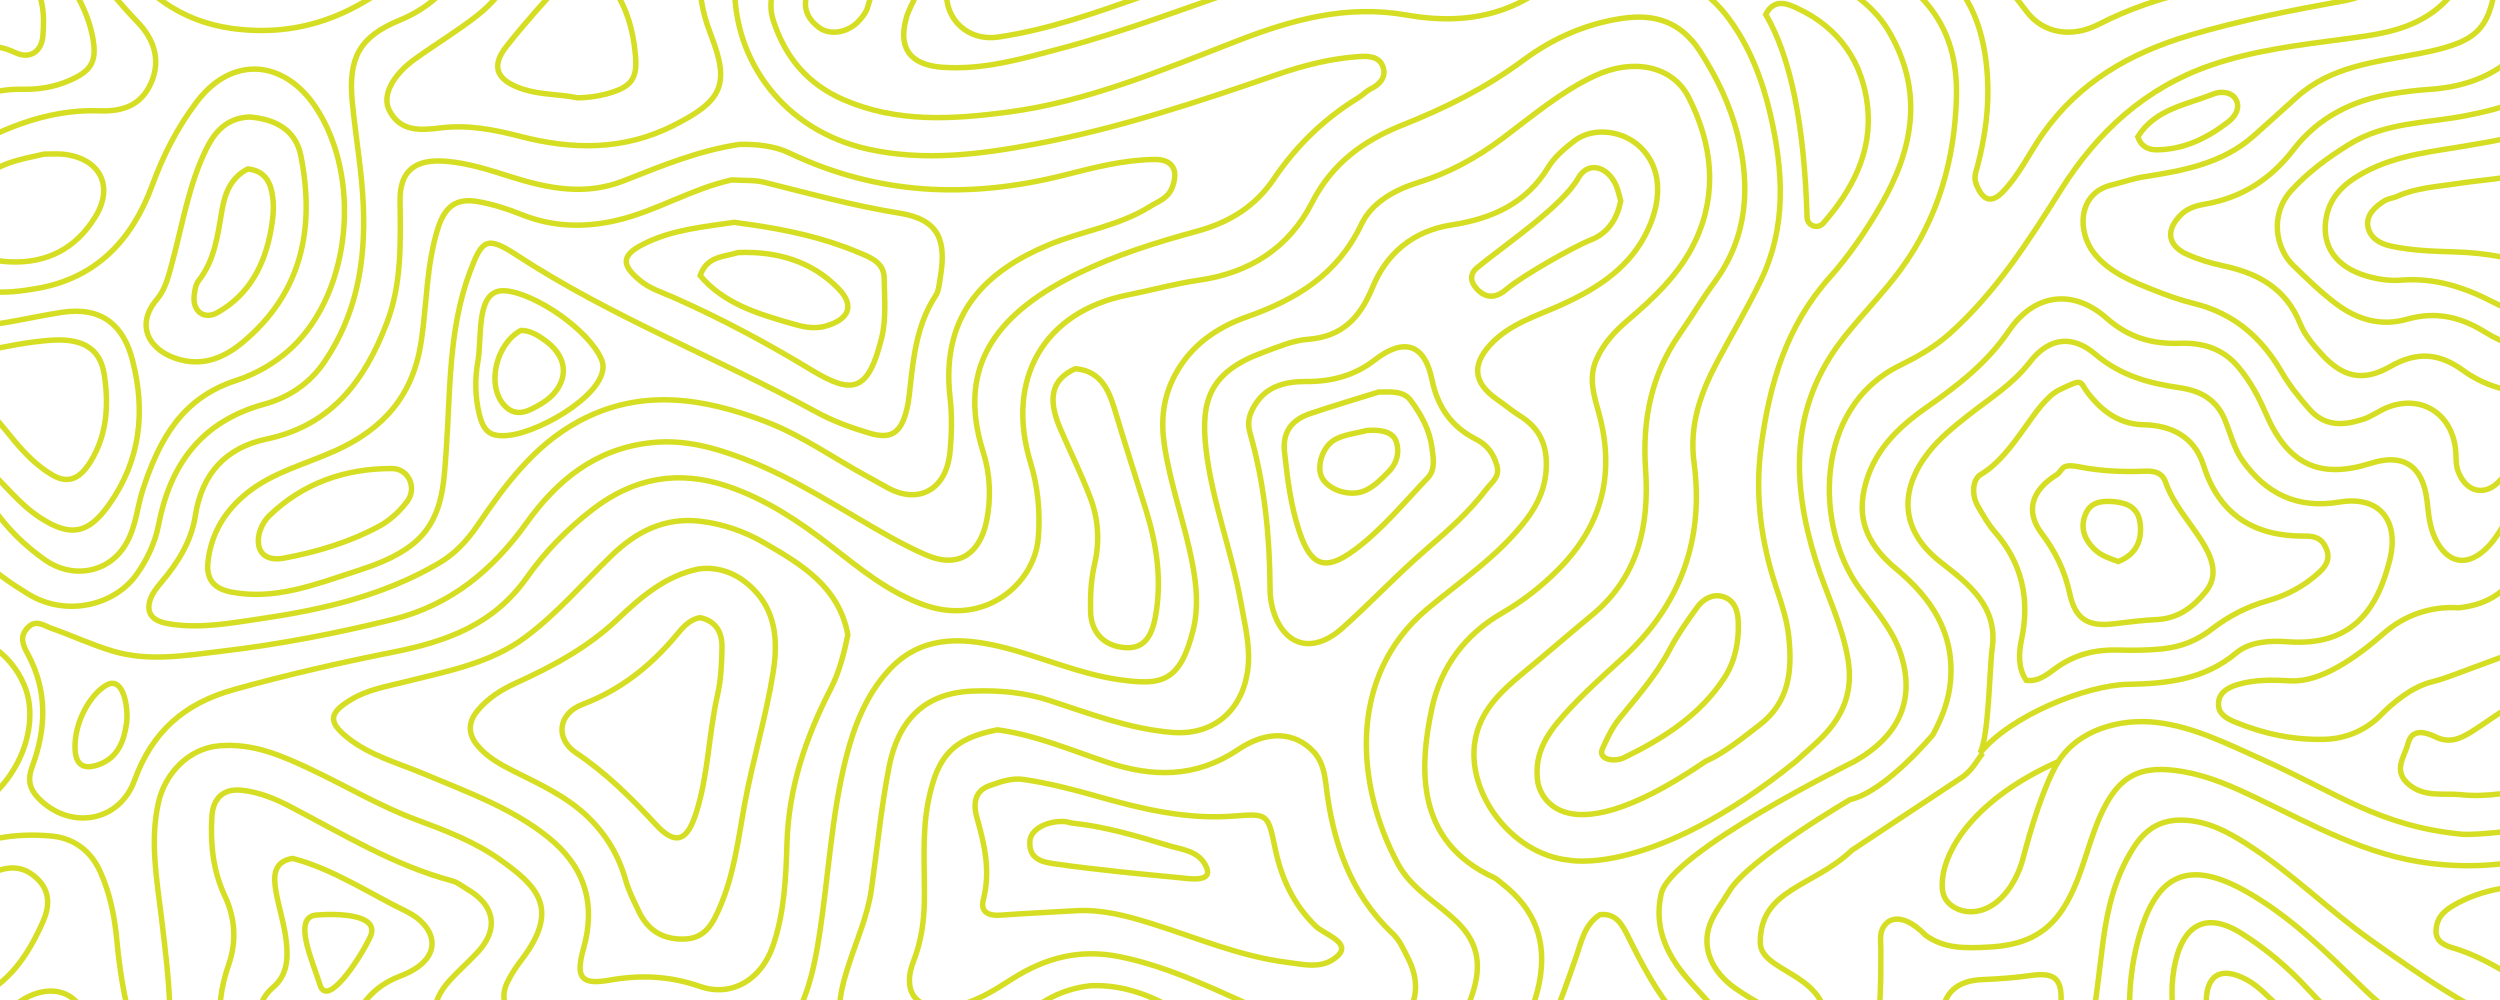 <svg width="1920" height="768" viewBox="0 0 1920 768" fill="none" xmlns="http://www.w3.org/2000/svg">
<g clip-path="url(#clip0_195_2652)">
<path d="M1252.78 1138.29C1270.5 1107.37 1273.01 1072.7 1277.7 1038.48C1280.32 1019.53 1279.52 1000.71 1275.66 982.394C1264.53 929.485 1240.79 918.626 1193.38 924.699C1181.73 926.185 1170.3 929.353 1158.68 931.135C1128.07 935.79 1113.81 905.291 1119.38 883.439C1123.45 867.464 1131.74 853.006 1140.28 838.648C1156.3 811.779 1175.91 786.924 1182.19 754.708C1188.4 722.723 1178.78 698.231 1153.77 678.724C1151.58 677.041 1149.56 674.961 1147.12 673.839C1087 646.112 1089.81 589.867 1099.81 543.49C1106.58 512.232 1125.2 487.212 1153.72 470.74C1169.47 461.663 1183.77 450.441 1196.55 437.634C1229.9 404.296 1240.52 364.851 1228.35 318.839C1224.71 305.14 1219.39 290.979 1226.13 275.895C1231.55 263.814 1240.06 254.605 1249.6 246.451C1270.41 228.727 1290.32 209.978 1302 185.09C1319.51 147.923 1314.89 110.227 1296.92 74.844C1284.51 50.417 1254.1 44.476 1224.74 58.24C1198.66 70.453 1176.74 89.201 1153.92 106.3C1133.98 121.252 1112.49 132.937 1089.18 140.166C1070.2 146.074 1053.29 155.977 1045.5 172.349C1027.11 210.968 995.577 229.948 957.443 243.415C934.793 251.403 914.851 264.936 902.668 287.48C893.259 304.876 891.343 322.601 894.282 342.043C898.938 372.971 909.998 402.282 915.776 432.815C918.945 449.616 920.629 466.549 916.305 484.01C906.234 524.51 891.409 526.458 859.879 522.036C828.48 517.612 799.689 504.31 769.182 496.85C736.496 488.862 705.856 488.697 681.886 515.532C665.344 534.05 656.198 556.858 649.959 581.218C638.172 627.363 636.323 674.862 628.729 721.569C625.79 739.69 622.092 757.514 614.169 774.513C603.009 798.543 588.878 805.408 557.743 801.052C531.561 797.388 506.897 787.584 480.253 785.306C460.145 783.59 440.567 787.981 420.757 785.901C415.804 785.372 411.017 786.098 405.8 784.647C389.887 780.257 382.82 768.869 389.523 754.642C392.561 748.206 396.688 742.165 401.013 736.488C430.728 697.341 411.777 680.077 384.439 660.503C364.728 646.409 342.144 637.86 319.891 629.608C291.728 619.144 266.14 603.829 239.232 591.088C216.615 580.393 194.328 570.491 168.18 572.801C144.242 574.914 126.644 594.719 121.791 615.91C114.923 645.947 120.47 675.555 124.036 705.031C126.941 729.226 129.947 753.256 130.54 777.682C131.101 801.217 139.191 822.804 153.289 842.113C178.216 876.31 185.15 912.222 163.59 951.172C160.882 956.09 158.934 962.856 156.128 967.147C136.12 997.615 123.111 1031.11 110.367 1064.85C108.65 1069.43 106.042 1073.67 103.829 1078.09" stroke="#D6DE23" stroke-width="4.202"/>
<path d="M-46.399 413.088C-28.278 419.49 -13.524 431.304 1.494 442.722C7.798 447.507 14.532 451.765 21.265 455.955C50.179 474.072 87.873 465.361 105.102 440.907C112.958 429.753 119.13 416.816 121.77 403.155C130.782 356.425 154.844 323.689 202.703 310.489C221.483 305.307 237.591 294.945 249.177 277.883C273.734 241.715 280.73 201.85 279.08 158.949C278.025 131.691 273.106 105.059 270.532 78.097C267.298 44.239 276.275 28.168 306.84 15.562C328.161 6.75 344.401 -7.242 354.435 -27.603C363.116 -45.259 371.236 -63.409 377.473 -82.054C388.597 -115.253 409.985 -134.195 445.402 -136.472C451.442 -136.868 457.647 -137.363 463.588 -137.627C499.797 -139.211 535.806 -136.241 570.761 -126.275C588.716 -121.16 593.998 -109.742 588.848 -91.921C586.274 -82.912 582.346 -74.299 579.078 -65.488C572.313 -47.272 564.324 -29.319 564.258 -9.387C564.061 46.088 601.325 99.977 666.513 114.497C709.851 124.134 752.825 118.59 795.173 110.637C858.976 98.657 920.533 78.131 981.859 56.911C1001.47 50.147 1021.9 45.031 1042.82 43.513C1050.54 42.953 1059.49 42.853 1062.3 51.797C1064.61 59.188 1059.82 64.832 1052.76 68.263C1049.23 69.979 1046.55 73.049 1043.05 75.194C1017.01 91.133 995.524 111.989 978.328 137.4C964.069 158.487 944.331 170.797 919.18 177.628C888.187 186.043 857.391 195.679 828.181 209.902C769.099 238.68 733.219 278.478 755.103 347.185C760.517 364.181 761.441 383.09 757.381 401.504C752.859 421.998 738.732 438.069 711.106 426.156C702.094 422.262 693.281 417.74 684.7 412.988C647.006 392.132 611.293 367.481 570.728 352.136C548.02 343.555 525.146 337.219 499.763 340.024C457.086 344.743 427.776 369.032 404.341 401.67C378.2 438.102 345.886 464.799 301.756 475.722C258.22 486.513 214.222 494.995 169.697 500.209C142.367 503.411 114.542 508.228 87.278 500.242C70.94 495.457 55.394 488.098 39.287 482.455C33.544 480.442 27.503 475.326 21.1 482.257C14.73 489.154 17.799 495.721 21.232 502.09C36.745 530.768 35.557 559.974 24.467 589.574C21.199 598.32 22.519 605.712 29.319 612.774C53.315 637.69 91.471 631.849 103.287 599.344C116.819 562.086 141.211 540.338 179.467 529.646C219.932 518.327 260.762 509.021 301.822 500.869C342.817 492.718 378.992 479.946 404.803 443.283C418.369 424.01 435.566 406.355 455.006 391.34C486.99 366.655 521.416 360.682 559.142 373.553C588.551 383.585 614.066 400.613 638.424 419.589C660.539 436.815 682.092 454.602 709.257 464.437C756.358 481.465 794.612 448.234 797.418 413.088C799.036 392.99 797.088 373.784 791.477 355.402C771.804 291.117 801.741 239.339 866.105 226.535C884.292 222.938 902.28 217.856 920.599 215.215C959.778 209.605 989.814 190.564 1007.74 155.451C1023.02 125.586 1047.01 107.996 1077.25 95.984C1109.83 83.015 1141.38 67.439 1169.57 46.483C1192.57 29.356 1217.96 18.268 1245.71 14.143C1269.78 10.579 1290.47 15.826 1305.79 39.652C1318.7 59.716 1328.63 80.573 1334.34 102.914C1344.5 142.813 1342.46 181.753 1316.71 216.734C1307.31 229.505 1299.28 243.233 1290.18 256.235C1268.16 287.585 1261.23 322.633 1263.8 360.22C1266.77 403.716 1258.25 443.019 1222.61 472.456C1204.85 487.108 1187.52 502.288 1169.74 516.907C1153.79 530.042 1138.64 544.067 1133.65 564.857C1123.59 606.703 1160.49 655.972 1204.42 660.526C1204.42 660.526 1267.9 674.75 1379.36 584.625C1387.05 577.463 1395.3 570.831 1402.33 563.075C1416.72 547.236 1422.96 529.315 1419.37 507.008C1414.94 479.65 1402.27 455.428 1394.24 429.522C1375.66 369.659 1374.81 311.842 1415.77 259.667C1429.99 241.55 1446.43 225.182 1460 206.635C1488.55 167.562 1501.29 122.385 1502.54 74.765C1503.23 48.76 1497.86 23.515 1478.87 1.734C1459.54 -20.409 1434.22 -33.972 1412.27 -52.156C1390.85 -69.877 1382.04 -95.42 1391.08 -121.556C1396.66 -137.627 1406.4 -151.521 1419.1 -162.741C1448.54 -188.812 1461.11 -221.284 1458.68 -260.192C1457.89 -272.765 1460.95 -284.315 1468.41 -294.909C1485.78 -319.56 1502.37 -344.707 1514.72 -372.394" stroke="#D6DE23" stroke-width="4.202"/>
<path d="M-46.399 -128.15C-2.909 -134.884 29.79 -117.852 56.22 -83.856C67.472 -69.4 76.876 -53.92 87.006 -38.902C109.18 -5.962 138.282 16.317 178.011 21.829C242.947 30.806 292.278 1.233 334.678 -44.018C353.354 -63.954 357.412 -90.524 365.959 -114.981C373.548 -136.699 387.209 -150.033 410.537 -154.819C451.551 -163.236 492.929 -164.193 534.306 -162.311C553.048 -161.453 572.186 -159.704 590.5 -153.103C616.237 -143.828 623.068 -131.484 620.46 -103.363C617.92 -75.935 605.117 -51.907 598.485 -25.865C594.987 -12.2 589.18 1.068 593.799 15.425C602.873 43.745 620.064 64.571 648.111 76.684C689.027 94.376 731.262 91.702 773.564 86.19C835.399 78.137 892.517 53.778 949.964 31.499C992.43 15.029 1034.2 3.411 1080.56 11.597C1114.05 17.505 1147.52 15.095 1177.97 -4.147C1188.46 -10.781 1200.54 -15.666 1212.52 -19.033C1261.55 -32.862 1301.93 -20.353 1327.55 14.039C1343.64 35.691 1353.47 61.007 1359.65 87.906C1369.61 131.276 1372.22 173.788 1352.52 214.979C1342.55 235.805 1330.64 255.742 1319.72 276.14C1306.49 300.861 1297.08 325.648 1301.04 355.419C1308.9 414.532 1290.62 464.999 1245.74 505.827C1230.31 519.888 1214.63 533.949 1200.57 549.758C1187.01 564.941 1177.8 580.322 1181.14 601.248C1181.14 601.248 1191 665.84 1309.82 584.745C1325.16 577.747 1337.9 567.02 1351.2 556.887C1374.46 539.163 1376.48 514.64 1373.8 489.06C1372.48 476.187 1368.23 463.481 1364.1 451.104C1352.29 415.556 1347.63 379.414 1352.65 342.151C1359.06 294.622 1372.02 250.197 1405.15 213.13C1420.3 196.166 1433.43 176.891 1444.78 157.153C1469.56 114.014 1477.71 69.654 1450.29 23.512C1437.06 1.233 1414.99 -9.923 1395.35 -23.852C1372.35 -40.157 1358.06 -59.828 1355.72 -88.543C1354.17 -107.456 1360.37 -124.223 1365.95 -141.353C1375.48 -170.662 1367.76 -185.151 1337.87 -194.228C1325.99 -197.825 1313.88 -198.915 1301.58 -199.179C1266.86 -199.971 1231.91 -195.351 1197.61 -205.549C1144.94 -221.227 1091.78 -235.288 1053.93 -279.813C1046.28 -288.79 1034.83 -292.057 1022.79 -291.529C1010.68 -291.002 998.37 -291.728 986.524 -289.648C940.856 -281.628 884.169 -328.827 882.552 -372.394" stroke="#D6DE23" stroke-width="4.202"/>
<path d="M1202.08 1140.27C1217.13 1131.94 1222.54 1116.56 1228.22 1102.19C1240.32 1071.57 1248.41 1040.03 1243.36 1006.51C1238.08 971.595 1215.81 956.141 1180.6 961.69C1164.83 964.167 1148.86 969.777 1132.86 966.643C1096.14 959.444 1079.25 932.065 1076.87 894.216C1075.36 870.008 1084.5 848.706 1096.37 828.097C1108.78 806.564 1123.63 786.286 1131.21 762.143C1137.48 742.195 1135.9 725.021 1119.93 708.97C1104.55 693.514 1084.13 683.243 1073.38 663.064C1041.21 602.724 1034.61 519.266 1096.11 467.712C1122.27 445.781 1151.34 426.593 1172.36 398.818C1181.56 386.664 1187.3 373.586 1187.59 357.568C1187.9 340.46 1181.63 328.405 1167.51 319.522C1161.21 315.558 1155.43 310.703 1149.29 306.41C1131.75 294.09 1130.29 280.418 1144.28 265.06C1159.19 248.712 1180.01 242.735 1198.97 234.18C1227.62 221.267 1252.89 204.589 1265.92 175.724C1276.71 151.845 1275.79 128.595 1259.91 113.138C1246.45 100.027 1223.29 97.121 1208.81 108.415C1201.52 114.129 1193.9 120.504 1189.18 128.265C1171.99 156.502 1145.67 167.995 1114.68 172.784C1085.62 177.243 1064.94 194.351 1054.08 220.772C1044.41 244.32 1030.62 258.719 1004.16 260.635C992.975 261.46 981.956 266.315 971.167 270.212C929.728 285.173 921.877 306.641 926.166 344.489C930.817 385.244 946.093 423.257 953.121 463.319C956.189 480.856 960.873 498.029 958.036 516.195C953.219 547.008 930.785 564.975 900.2 562.498C867.339 559.823 837.019 548.065 806.073 537.991C787.102 531.815 767.174 529.933 746.785 530.759C709.339 532.245 689.675 553.911 682.813 588.952C676.743 619.997 673.707 651.636 669.253 683.011C666.317 703.752 657.574 722.776 651.305 742.525C648.105 752.665 645.037 763.366 644.872 773.835C644.509 798.67 652.79 808.545 682.483 809.801C684.034 809.866 686.805 808.579 689.082 808.545C731.939 807.654 729.465 813.797 741.837 844.842C745.961 855.179 749.128 865.945 753.515 876.151C764.436 901.482 782.286 911.886 809.471 907.262C822.701 905.016 835.898 903.299 849.095 904.455C886.014 907.626 904.621 920.505 911.187 947.357C914.618 961.392 913.365 977.113 910.032 991.775C900.893 1032 885.914 1070.81 881.691 1112.29C880.735 1121.74 881.394 1131.08 880.438 1140.39" stroke="#D6DE23" stroke-width="4.202"/>
<path d="M675.949 1140.39C669.809 1107.56 677.435 1078.99 698.625 1052.54C711.267 1036.75 720.113 1017.66 726.945 998.343C734.999 975.452 726.549 954.45 705.722 940.512C698.295 935.526 690.505 931.398 682.749 927.038C665.552 917.427 649.213 905.769 639.74 887.703C618.285 846.717 582.835 834.035 538.969 832.847C480.183 831.228 421.727 825.185 365.647 805.236C360.729 803.486 355.118 802.892 350.893 800.117C330.462 786.576 328.91 770.922 345.876 752.426C352.709 744.995 360.399 738.324 367.232 730.86C383.24 713.357 380.039 695.257 359.047 683.038C355.218 680.792 351.586 677.687 347.46 676.565C302.273 664.576 262.831 640.235 221.901 618.966C210.843 613.22 198.829 608.331 185.791 606.911C170.838 605.294 163.544 613.847 162.752 626.893C161.464 647.931 163.512 668.605 172.621 687.959C180.741 705.232 181.764 723.198 175.658 740.736C162.983 777.098 167.472 809.233 193.878 838.362C222.396 869.803 218.897 906.034 205.233 942.131C198.928 958.843 190.776 975.388 180.444 989.882C160.937 1017.26 147.073 1046.72 139.548 1079.33" stroke="#D6DE23" stroke-width="4.202"/>
<path d="M1775.48 -372.36C1722.79 -298.604 1651.04 -266.249 1561.04 -273.215C1551.2 -273.975 1541.21 -273.876 1531.38 -273.182C1518.41 -272.258 1512.47 -263.442 1508.02 -251.953C1503.23 -239.539 1502.91 -226.498 1500.27 -213.82C1496.04 -193.516 1488.82 -174.73 1476.97 -157.727C1475.16 -155.085 1473.68 -152.213 1472 -149.506C1455.2 -122.433 1455.5 -104.836 1477.17 -82.055C1504.92 -52.902 1532.14 -23.486 1556.39 8.77C1569.02 25.543 1590.8 29.537 1612.05 18.576C1658.33 -5.294 1708.61 -12.855 1758.98 -20.877C1789.34 -25.698 1818.2 -32.697 1836.81 -61.85C1861.72 -100.874 1852.08 -125.636 1829.72 -150.992C1816.69 -165.782 1800.98 -178.56 1793.82 -197.477C1779.74 -234.587 1776.11 -270.904 1803.39 -304.844C1815.3 -319.667 1831.5 -326.271 1848.12 -332.676C1855.08 -335.35 1862.35 -337.298 1869.54 -339.345C1887.98 -344.528 1902.33 -354.763 1910.77 -372.394" stroke="#D6DE23" stroke-width="4.202"/>
<path d="M1960.15 800.008C1908.49 783.91 1864.99 753.263 1821.49 722.516C1788.48 699.16 1759.87 670.162 1725.75 648.357C1710.69 638.756 1695.21 630.376 1676.3 629.849C1658.64 629.354 1647.19 637.371 1638.28 651.49C1624.54 673.23 1618.58 697.412 1615.24 722.45C1612.46 743.333 1610.42 764.347 1606.82 785.097C1602.17 811.72 1605.9 834.449 1628.24 852.99C1649.13 870.309 1654.38 894.623 1649.53 920.288C1646.53 936.256 1641.28 951.991 1633.4 966.539C1628.01 976.433 1625 987.163 1621.64 997.809C1617.95 1009.49 1621.38 1019.15 1628.61 1027.4C1635.8 1035.61 1645.94 1033.44 1654.78 1030.7C1676.96 1023.81 1696.69 1010.85 1719.17 1004.41C1744.79 997.084 1763.96 1003.16 1777.19 1020.81C1789.01 1036.51 1790.93 1054.23 1789.78 1072.11" stroke="#D6DE23" stroke-width="4.202"/>
<path d="M1960.15 -80.342C1935.62 -78.527 1927.96 -60.379 1922.29 -40.714C1919.98 -32.663 1918.43 -24.315 1917.3 -16C1911.79 24.387 1901.93 32.703 1856.11 41.512C1823.45 47.814 1790.02 50.982 1763.74 74.739C1752.75 84.671 1741.83 94.635 1730.74 104.435C1706.72 125.651 1676.77 131.096 1646.58 135.781C1638.07 137.101 1630.01 140.071 1621.76 142.05C1595.13 148.485 1595.26 178.742 1608.72 195.107C1620.74 209.724 1637.96 216.39 1654.89 223.121C1664.57 226.949 1674.5 230.545 1684.6 232.987C1715.29 240.411 1736.81 258.988 1752.35 285.847C1758.23 296.009 1765.66 305.182 1773.47 314.124C1785.63 328.016 1799.91 326.794 1814.87 322.01C1821.79 319.799 1827.87 314.916 1834.76 312.408C1860.24 303.17 1883.01 318.018 1885.89 345.271C1886.45 350.782 1885.89 356.689 1887.74 361.704C1894.17 379.027 1908.83 380.545 1918.95 370.085C1930.87 357.744 1942 344.084 1960.15 340.322" stroke="#D6DE23" stroke-width="4.202"/>
<path d="M1958.04 824.064C1945.48 814.85 1930.12 815.445 1915.94 812.803C1876.7 805.505 1843.69 786.912 1815.53 759.534C1786.82 731.595 1758.75 703.194 1723.14 683.611C1676.72 658.083 1654.88 675.851 1642.55 720.102C1637.05 739.852 1634.8 760.426 1635.73 781.132C1636.52 799.064 1641.76 815.049 1653.73 829.117C1682.35 862.802 1688.59 901.143 1675.23 942.919C1673.98 946.882 1671.38 950.515 1670.45 954.51C1666.3 972.712 1674.07 982.319 1693.43 982.445C1703.89 982.518 1714.34 981.825 1724.76 980.837C1788.36 974.857 1807.55 1011.21 1817.59 1055.3" stroke="#D6DE23" stroke-width="4.202"/>
<path d="M1961.2 367.565C1943.91 368.524 1936 381.009 1928.14 393.958C1922.21 403.736 1917.26 414.173 1908.48 422.168C1893.84 435.546 1879.43 432.407 1870.39 413.877C1865.74 404.363 1865.11 394.222 1863.89 384.082C1860.66 357.491 1845.42 347.977 1820.95 355.773C1781.44 368.359 1757.06 356.598 1740.34 317.951C1734.67 304.837 1728.11 292.583 1718.84 281.615C1707.03 267.577 1691.5 263.051 1674.24 263.646C1652.78 264.373 1634.83 259.318 1617.71 244.223C1592.15 221.662 1562.31 225.329 1542.88 254C1525.92 279.006 1503.26 296.282 1479.55 312.93C1456.75 328.917 1438.03 347.251 1431.72 375.791C1425.88 402.216 1436.97 420.813 1456.46 437.065C1483.01 459.197 1501.12 485.689 1498.01 522.85C1496.76 537.945 1491.52 551.158 1484.59 564.106C1484.59 564.106 1448.45 607.742 1420.87 614.118C1420.87 614.118 1342.51 659.768 1327.93 684.674C1322.97 692.933 1316.71 700.695 1313.35 709.547C1306.42 727.715 1314.67 746.445 1332.81 759.096C1340.32 764.348 1348.44 769.236 1356.26 773.267C1372.02 781.359 1371.33 794.44 1368.62 806.794C1365.59 820.668 1360.31 834.012 1357.24 848.118C1348.01 890.927 1360.41 924.884 1395.54 950.55C1416.26 965.679 1436.54 981.534 1458.37 994.884C1482.05 1009.35 1488.75 1031.91 1490.79 1056.35" stroke="#D6DE23" stroke-width="4.202"/>
<path fill-rule="evenodd" clip-rule="evenodd" d="M850.018 585.324C885.233 597.131 918.434 597.559 950.942 575.662C973.747 560.327 994.54 562.405 1008.5 576.948C1015.66 584.4 1017.28 593.668 1018.44 603.363C1023.58 646.598 1036.94 686.238 1069.62 717.072C1075.16 722.282 1077.74 728.944 1081.08 735.309C1099.23 770.067 1073.71 796.484 1043.15 797.835C1016.68 799.022 993.846 786.722 970.546 776.531C934.473 760.768 899.424 742.795 860.084 734.781C829.259 728.515 802.857 735.573 777.478 751.731C762.593 761.197 747.741 770.892 729.622 773.168C701.042 776.73 693.386 759.185 701.471 738.541C707.247 723.8 709.622 708.333 709.92 692.405C710.382 666.55 707.807 640.629 713.022 614.873C720.052 580.048 732.164 567.219 765.926 560.491C794.771 564.251 822.791 576.223 850.018 585.324Z" stroke="#D6DE23" stroke-width="4.202"/>
<path d="M1959.1 862.037C1948.33 845.079 1931.51 837.194 1912.87 835.973C1854.08 832.113 1810.67 801.299 1772.63 759.796C1757.48 743.3 1740.52 728.85 1721.51 716.873C1693.08 698.927 1676.85 712.123 1670.78 738.417C1663.25 770.847 1672.76 802.454 1684.27 832.08C1694.47 858.407 1706.28 884.042 1713.27 911.523C1718.25 931.12 1730.6 942.304 1749.43 949.86C1780.67 962.429 1811.91 974.969 1842.27 990.077C1892.12 1014.92 1905.91 1057.98 1909.4 1107.83" stroke="#D6DE23" stroke-width="4.202"/>
<path fill-rule="evenodd" clip-rule="evenodd" d="M1521.11 364.515C1514.97 368.155 1513.92 379.868 1518.99 388.702C1522.99 395.651 1526.78 402.467 1532.13 408.622C1552.98 432.545 1559.11 460.008 1552.52 491.31C1550.41 501.336 1549.65 513.083 1556.21 522.546C1566.61 523.671 1573.26 516.987 1579.9 512.388C1594.15 502.494 1609.27 498.821 1626.32 499.218C1637.8 499.516 1649.34 499.516 1661 498.292C1675.58 496.77 1687.61 491.707 1698.93 482.972C1711.77 473.045 1726.05 465.766 1741.76 461.332C1756.5 457.163 1769.93 449.949 1781.12 439.593C1785.54 435.49 1790.08 430.063 1786.65 421.526C1783.15 412.89 1777.35 411.666 1769.83 411.732C1731.07 411.997 1704.3 395.353 1692.23 357.169C1685.18 334.867 1666.83 326.562 1646.11 326.198C1623.98 325.801 1610.73 311.025 1603.65 301.997C1596.57 292.971 1600.94 290.076 1581.75 299.331C1562.55 308.586 1548.07 348.632 1521.11 364.515Z" stroke="#D6DE23" stroke-width="4.202"/>
<path fill-rule="evenodd" clip-rule="evenodd" d="M1010.48 711.275C993.31 694.654 984.068 674.391 979.28 651.48C973.768 624.992 973.668 624.694 947.953 626.714C911.576 629.594 876.783 621.317 842.386 611.483C823.833 606.186 805.215 601.45 786.168 598.636C777.09 597.279 768.309 600.424 759.793 603.47C747.215 607.974 747.81 619.396 750.319 628.17C756.359 649.095 760.783 669.424 755.138 691.277C752.827 700.25 759.165 703.528 768.046 702.865C787.291 701.442 806.568 700.647 825.814 699.456C845.851 698.23 864.634 703.164 883.682 709.09C918.607 719.95 952.476 734.684 989.217 739.186C1001.56 740.71 1015.92 744.616 1027.18 734.253C1038.44 723.89 1017.18 717.765 1010.48 711.275Z" stroke="#D6DE23" stroke-width="4.202"/>
<path d="M1646.77 -372.394C1646.54 -361.365 1650.57 -350.932 1648.89 -339.308C1645.19 -313.719 1631.37 -301.104 1603.89 -299.685C1582.45 -298.562 1561.8 -302.624 1541.18 -307.841C1529.71 -310.747 1518.13 -310.284 1506.55 -306.454C1488.27 -300.411 1477.26 -289.647 1478.97 -271.684C1483.19 -227.537 1468.25 -190.951 1440.88 -157.503C1431.37 -145.88 1424.65 -132.276 1422.11 -116.492C1419.6 -101.105 1422.2 -88.459 1432.33 -76.77C1448.53 -58.081 1468.05 -43.024 1486.98 -27.505C1514.46 -4.952 1524.2 24.898 1526.34 58.577C1527.86 82.154 1524.59 105.168 1518.62 128.051C1517.7 131.551 1515.62 135.876 1517.7 141.291C1522.41 153.608 1529.01 156.712 1537.85 147.665C1550.68 134.555 1558.37 117.716 1568.82 102.857C1596.97 62.837 1635.99 40.714 1681.41 27.176C1720.4 15.586 1760.17 7.826 1800.13 0.628C1822.09 -3.334 1837.83 -15.915 1850.03 -35.297C1864.65 -58.543 1875.27 -84.926 1899.05 -101.7C1917.59 -114.775 1937.11 -124.747 1960.15 -126.365" stroke="#D6DE23" stroke-width="4.202"/>
<path d="M1959.1 -5.753C1945.34 41.368 1913.67 65.639 1865.14 68.714C1855.78 69.309 1846.38 70.499 1837.11 72.02C1806.66 77.046 1780.48 90.041 1761.33 114.974C1744 137.526 1722.07 151.711 1693.78 156.705C1687.81 157.762 1680.76 159.383 1675.49 164.442C1662.79 176.578 1664.35 188.845 1680.6 195.789C1689.04 199.394 1697.97 202.172 1706.94 204.057C1733.84 209.711 1755.57 221.284 1766.57 248.697C1770 257.261 1776.53 264.899 1782.85 271.844C1797.86 288.311 1813.35 294.295 1835.34 281.697C1855.32 270.256 1872.29 270.388 1891.91 284.64C1911.13 298.594 1934.8 303.422 1959.1 301.735" stroke="#D6DE23" stroke-width="4.202"/>
<path d="M-48.5 864.46C-30.797 893.31 -19.064 924.45 -15.801 958.12C-13.545 981.077 -16.981 1004.35 -13.927 1027.47C-12.33 1039.54 -8.164 1050.39 -1.569 1060.35C16.065 1087.01 46.438 1087.47 64.21 1060.31C69.591 1052.13 75.84 1043.53 77.783 1034.31C83.199 1008.68 94.722 985.553 104.199 961.553C118.396 925.56 116.245 890.918 95.695 857.49C83.199 837.169 74.728 815.011 69.556 791.673C61.156 753.564 30.054 755.264 8.74 774.301C0.201 781.964 -6.637 791.223 -17.085 797.188C-27.395 803.082 -37.218 805.545 -48.5 802.077" stroke="#D6DE23" stroke-width="4.202"/>
<path d="M1959.7 892.425C1945.56 865.527 1918.91 863.813 1893.71 861.408C1853.98 857.617 1817.37 846.377 1790.3 816.215C1773.61 797.659 1756.89 779.298 1738.69 762.289C1734.7 758.565 1730.28 755.038 1725.5 752.434C1705.45 741.589 1693.58 748.775 1694.4 772.112C1695.52 803.987 1706.74 832.532 1723.72 859.594C1761.14 919.355 1816.05 956.734 1878.87 984.854C1896.81 992.858 1949.46 1008.65 1967.5 1016.43" stroke="#D6DE23" stroke-width="4.202"/>
<path fill-rule="evenodd" clip-rule="evenodd" d="M1133.27 337.174C1114.9 327.811 1104.07 312.744 1099.72 291.446C1094.1 263.851 1077.93 259.203 1055.74 276.512C1040.23 288.578 1022.42 293.127 1003.06 293.028C985.686 292.93 970.477 297.248 961.885 314.393C958.922 320.293 958.066 325.701 960.041 332.624C971.267 371.889 975.218 412.112 975.416 452.894C975.448 461.697 977.753 471.455 982.033 479.071C992.599 498.061 1011.85 499.445 1030.92 482.401C1052.91 462.751 1073.15 441.091 1095.48 421.837C1112.06 407.496 1128.33 393.253 1141.63 375.615C1145.64 370.307 1152.22 366.253 1149.56 357.318C1146.9 348.383 1142.46 341.856 1133.27 337.174Z" stroke="#D6DE23" stroke-width="4.202"/>
<path d="M-40.096 208.695C-20.392 227.827 3.906 225.646 27.643 221.68C73.463 213.982 101.332 184.705 116.805 142.576C125.334 119.347 136.144 97.87 151.351 77.945C178.461 42.325 218.594 45.827 242.86 82.967C277.804 136.53 269.738 223.597 224.512 266.618C211.917 278.613 196.643 287.237 181.205 292.259C139.55 305.807 122.457 337.594 109.895 375.395C105.135 389.735 104.672 404.968 96.043 418.846C82.522 440.622 55.049 444.586 34.387 429.916C21.99 421.093 10.717 410.882 1.096 398.756C-9.88 384.878 -20.921 370.637 -40.096 367.266" stroke="#D6DE23" stroke-width="4.202"/>
<path fill-rule="evenodd" clip-rule="evenodd" d="M1600.99 871.342C1588.2 858.275 1577.38 844.414 1578.16 824.962C1578.62 813.913 1580.34 802.897 1581.32 791.882C1582.02 784.174 1582.74 776.466 1582.94 768.725C1583.33 752.317 1578.53 746.528 1560.01 749.141C1547.38 750.928 1534.84 751.821 1522.15 752.35C1503.95 753.111 1492.25 761.679 1491.16 781.99C1489.75 808.555 1484.05 832.736 1468.23 855C1455.54 872.897 1459.88 888.974 1481.23 900.651C1510.31 916.53 1537.44 934.526 1561.85 957.021C1566.23 961.057 1573.66 961.686 1579.71 963.902C1620.2 955.731 1625.07 896.02 1600.99 871.342Z" stroke="#D6DE23" stroke-width="4.202"/>
<path d="M89.772 1068.96C95.434 1051.44 119.926 981.532 127.925 964.905C147.249 924.827 148.666 884.914 125.918 846.221C103.335 807.793 93.854 766.098 89.772 722.425C88.06 704.316 84.669 686.504 76.999 669.516C69.329 652.496 55.799 643.457 38.878 642.006C11.357 639.631 -15.571 643.853 -40.096 658.07" stroke="#D6DE23" stroke-width="4.202"/>
<path d="M1507.4 1139.34C1514.79 1118.46 1519.57 1096.82 1521.95 1074.98C1526.83 1030.09 1517.46 990.796 1474.52 965.992C1457.4 956.095 1441.52 944.055 1424.92 933.202C1391.26 911.167 1384.27 894.674 1391.95 855.649C1396.57 832.196 1400.82 808.841 1402.5 784.793C1401.08 746.924 1351.88 746.462 1351.88 723.768C1351.88 682.5 1392.38 681.445 1422.26 652.977L1508.12 596.12C1515.72 589.935 1518.12 584.19 1522.81 578.351" stroke="#D6DE23" stroke-width="4.202"/>
<path fill-rule="evenodd" clip-rule="evenodd" d="M1520.75 578.351C1543.79 549.601 1602.51 526.139 1634.37 525.577C1663.92 525.048 1692.77 522.106 1717.39 501.486C1727.6 492.927 1742.83 491.804 1756.65 492.862C1805.87 496.661 1825.69 468.837 1835.41 429.81C1842.38 401.787 1829.33 380.142 1796.38 385.627C1764.15 390.981 1740.16 379.019 1722.28 353.739C1715.87 344.684 1713.03 333.085 1708.77 322.575C1702.41 306.912 1689.93 300.072 1674.03 297.792C1650.33 294.388 1628.48 288.472 1609.09 271.949C1593.06 258.302 1574.75 257.541 1558.75 278.294C1545.64 295.313 1527.91 306.152 1511.76 318.875C1500.56 327.698 1489.48 336.621 1480.95 347.592C1459.21 375.582 1458.21 406.579 1490.5 431.792C1511.93 448.514 1534.47 465.697 1530.04 497.719C1527.82 513.548 1527.68 563.745 1520.75 578.351Z" stroke="#D6DE23" stroke-width="4.202"/>
<path d="M1645.75 1139.34C1645.19 1136.6 1645.22 1133.89 1644.4 1130.99C1632.16 1087.68 1606.15 1052.92 1576.41 1020.55C1535.25 975.728 1484.56 942.584 1436.17 906.64C1421.55 895.78 1416.17 883.733 1423.27 867.13C1442.35 822.538 1444.86 775.766 1444.49 728.369C1444.43 722.163 1443.1 715.628 1447.76 710.215C1447.76 710.215 1457.2 696.253 1479.11 718.467C1493.73 728.831 1509.64 728.237 1527.01 727.378C1551.95 726.158 1571.16 718.896 1584.92 697.111C1598.55 675.525 1602.61 650.472 1612.58 627.598C1626.5 595.614 1643.34 586.703 1677.2 592.71C1697.27 596.275 1715.29 604.427 1733.18 612.976C1776.25 633.605 1817.6 657.205 1866.81 663.114C1899.12 667.009 1929.52 664.302 1960.15 655.72" stroke="#D6DE23" stroke-width="4.202"/>
<path d="M1959.1 57.28C1942.74 78.155 1919 83.793 1894.79 88.641C1864.19 94.807 1832.17 93.456 1803.76 111.13C1787.4 121.32 1772.39 132.334 1759.66 146.382C1742.98 164.816 1747.67 190.8 1761.28 203.925C1771.93 214.181 1782.55 224.634 1794.35 233.472C1810.31 245.409 1828.55 250.883 1848.6 245.178C1870.04 239.044 1889.25 243.068 1908.15 254.84C1923.48 264.403 1940.8 270.042 1959.1 271.592" stroke="#D6DE23" stroke-width="4.202"/>
<path fill-rule="evenodd" clip-rule="evenodd" d="M191.584 89.847C174.919 90.572 165.364 100.272 158.387 114.524C144.764 142.302 140.168 172.653 132.134 202.015C129.422 211.879 127.207 222.008 120.428 229.991C103.268 250.215 114.841 270.174 138.647 276.343C157.495 281.226 173.068 274 186.46 262.849C231.989 224.911 242.074 175.127 231.063 119.571C227.162 99.876 211.622 91.43 191.584 89.847Z" stroke="#D6DE23" stroke-width="4.202"/>
<path fill-rule="evenodd" clip-rule="evenodd" d="M586.785 416.819C571.548 408.013 554.959 402.274 537.38 400.263C510.335 397.195 488.634 408.376 469.768 426.581C447.968 447.656 428.179 470.939 403.773 489.177C375.937 509.955 342.396 515.66 309.843 523.938C296.353 527.368 282.534 529.645 270.199 536.966C252.753 547.289 251.401 554.182 267.066 566.615C284.514 580.467 306.216 586.172 326.367 594.649C358.886 608.369 392.197 620.176 420.362 642.504C449.551 665.623 457.697 694.48 448.199 728.285C441.965 750.482 445.824 756.715 468.086 752.757C491.932 748.536 514.359 749.492 537.545 757.572C562.215 766.147 584.708 752.131 593.546 726.702C602.451 701.011 603.606 673.934 604.397 647.517C605.717 604.675 618.909 566.121 638.071 528.852C644.535 516.287 648.361 501.314 651.165 487.594C644.403 450.624 615.644 433.506 586.785 416.819Z" stroke="#D6DE23" stroke-width="4.202"/>
<path d="M-40.063 341.118C-27.119 342.21 -19.096 351.179 -10.28 359.223C3.555 371.834 14.716 387.125 30.796 397.552C54.041 412.612 67.612 410.328 83.792 387.489C107.928 353.431 111.924 315.995 101.753 276.608C95.051 250.624 78.904 235.067 47.371 239.9C25.381 243.276 3.786 248.871 -18.567 250.723C-26.063 251.352 -32.931 248.142 -40.096 250.095" stroke="#D6DE23" stroke-width="4.202"/>
<path d="M-38.451 121.363C-2.719 100.687 34.197 83.55 76.706 85.105C94.539 85.766 108.654 80.772 116.155 63.435C123.788 45.803 117.932 29.824 106.055 17.418C84.339 -5.276 65.322 -29.36 53.411 -58.837C50.878 -65.123 44.758 -69.886 40.547 -75.51C20.18 -102.638 -6.701 -113.621 -40.096 -108.56" stroke="#D6DE23" stroke-width="4.202"/>
<path d="M1959.1 86.695C1942.91 105.152 1919.96 107.365 1898.07 111.293C1869.98 116.345 1841.54 118.392 1815.46 132.524C1799.73 141.075 1788.62 151.674 1786.19 169.272C1783.35 189.743 1794.56 205.194 1817.37 211.929C1825.74 214.406 1835.01 215.859 1843.65 215.165C1869.29 213.085 1892.34 220.382 1914.56 231.971C1928.7 239.334 1944 243.56 1959.06 248.48" stroke="#D6DE23" stroke-width="4.202"/>
<path fill-rule="evenodd" clip-rule="evenodd" d="M1400.27 171.434C1422.54 145.99 1437.92 116.74 1434.36 82.296C1430.85 47.95 1412.42 21.314 1380.55 6.49C1373.16 3.049 1362.72 -1.848 1356.08 11.123C1375.13 43.429 1385.71 95.375 1387.83 166.963C1387.95 170.905 1391.22 174.005 1395.13 173.888C1397.11 173.829 1398.97 172.939 1400.27 171.434Z" stroke="#D6DE23" stroke-width="4.202"/>
<path d="M-40.096 300.547C-15.478 303.111 -2.788 321.981 11.029 338.55C19.444 348.642 28.523 357.782 39.556 364.423C52.147 372.018 61.093 368.006 69.344 354.856C82.563 333.784 83.524 310.112 80.045 287.527C76.798 266.553 62.087 259.452 37.767 261.392C21.101 262.706 4.501 266.027 -11.9 269.544C-21.376 271.583 -30.719 270.301 -40.096 270.958" stroke="#D6DE23" stroke-width="4.202"/>
<path d="M1959.32 124.515C1937.11 137.578 1911.76 137.118 1887.43 140.967C1871.83 143.435 1855.86 144.093 1841.12 150.772C1837.98 152.187 1834.18 152.451 1831.3 154.228C1824.03 158.702 1817.09 165.184 1818.51 173.772C1819.87 181.998 1826.61 186.901 1836.13 188.975C1852.59 192.561 1869.18 192.956 1885.78 193.482C1909.68 194.206 1932.78 198.516 1955.22 206.677C1957.96 207.663 1959.81 208.717 1960.15 211.71" stroke="#D6DE23" stroke-width="4.202"/>
<path fill-rule="evenodd" clip-rule="evenodd" d="M1247.3 581.877C1277.72 567.09 1305.83 549.07 1324.48 520.355C1332.38 508.175 1335.59 493.092 1335 477.711C1334.63 468.602 1331.96 460.879 1323.16 458.206C1315.46 455.862 1308.11 459.955 1303.55 466.259C1295.84 476.853 1288.17 487.679 1282.12 499.264C1271.87 518.737 1257.39 534.976 1243.73 551.842C1237.94 559.005 1234.31 566.958 1230.67 575.077C1227.02 583.197 1239.53 585.64 1247.3 581.877Z" stroke="#D6DE23" stroke-width="4.202"/>
<path fill-rule="evenodd" clip-rule="evenodd" d="M443.53 75.139C449.848 75.139 458.38 74.112 465.209 72.287C483.474 67.413 489.606 61.876 488.115 43.638C486.391 22.484 480.789 2.423 466.767 -14.421C456.757 -26.457 445.651 -28.381 435.409 -17.538C419.298 -0.461 403.619 17.112 389.033 35.515C376.503 51.365 381.508 62.042 402.061 68.606C415.619 72.951 429.84 72.254 443.53 75.139Z" stroke="#D6DE23" stroke-width="4.202"/>
<path fill-rule="evenodd" clip-rule="evenodd" d="M898.222 649.611C873.872 642.357 849.458 634.871 823.95 632.209C822.032 632.01 819.583 631.011 817.3 630.912C803.901 630.345 791.661 636.934 790.966 645.851C789.742 661.356 802.975 662.421 812.404 663.752C843.138 668.11 874.071 671.005 905.004 674C913.242 674.798 931.934 678.092 926.475 665.815C921.016 653.537 908.345 652.639 898.222 649.611Z" stroke="#D6DE23" stroke-width="4.202"/>
<path d="M-40.096 86.695C-22.78 74.375 -3.544 68.115 17.844 68.543C29.863 68.774 41.417 66.896 52.674 62.118C70.95 54.344 74.824 46.667 70.95 27.395C65.09 -1.86 45.688 -23.241 29.73 -46.896C12.646 -72.297 -10.497 -82.543 -40.096 -81.291" stroke="#D6DE23" stroke-width="4.202"/>
<path d="M1959.03 413.414C1948.18 419.077 1940.5 427.986 1934.32 438.285C1923.81 455.869 1908.83 464.744 1888.15 466.798C1867.24 465.341 1846.72 472.394 1830.96 486.237C1809.2 505.345 1782.24 524.089 1759.49 522.897C1745.74 522.169 1731.85 521.705 1718.22 525.845C1710.11 528.328 1703.75 532.5 1703.81 540.912C1703.81 547.966 1709.19 551.542 1716.48 554.523C1739.27 563.928 1762.36 568.499 1785.94 567.769C1801.93 567.273 1817.24 560.616 1828.49 549.158C1838.19 539.289 1852.4 527.5 1867.87 523.625C1872.29 522.532 1876.6 521.175 1880.9 519.585L1959.1 490.642" stroke="#D6DE23" stroke-width="4.202"/>
<path fill-rule="evenodd" clip-rule="evenodd" d="M291.237 404.125C299.953 399.416 306.681 392.798 312.381 385.587C320.601 375.215 314.171 359.87 301.047 359.838C265.219 359.706 232.773 371 206.889 395.992C194.792 407.682 193.168 433.233 218.19 428.623C243.213 424.013 268.733 416.308 291.237 404.125Z" stroke="#D6DE23" stroke-width="4.202"/>
<path d="M-39.045 57.28C-26.464 38.08 -10.894 29.7 12.001 40.521C22.775 45.602 31.94 39.796 32.958 27.556C34.404 10.367 33.287 -6.557 20.18 -20.347C6.778 -34.434 -9.252 -36.117 -24.165 -23.482C-30.11 -18.434 -35.727 -12.792 -39.012 -5.435" stroke="#D6DE23" stroke-width="4.202"/>
<path d="M1958.04 679.204C1932.32 679.796 1907.04 681.936 1884.05 695.498C1876.66 699.875 1871.67 704.78 1870.91 713.733C1870.06 723.772 1878.73 726.439 1884.28 728.117C1911.41 736.281 1933.67 753.299 1958.04 766.399" stroke="#D6DE23" stroke-width="4.202"/>
<path d="M-39.045 766.77C-23.201 772.17 -10.775 764.004 0.204 754.98C15.424 742.433 25.318 725.374 33.175 707.427C38.237 695.835 38.5 684.111 28.309 674.594C19.171 665.999 9.244 664.517 -3.017 669.258C-14.424 673.672 -26.981 675.088 -39.045 677.854" stroke="#D6DE23" stroke-width="4.202"/>
<path d="M-36.944 629.828C7.941 613.66 29.47 567.338 21.197 533.943C15.815 512.187 -7.076 484.91 -36.944 490.96" stroke="#D6DE23" stroke-width="4.202"/>
<path fill-rule="evenodd" clip-rule="evenodd" d="M1656.72 115.055C1677.66 114.723 1695.16 106.083 1711.38 93.521C1717.23 89.002 1720.24 82.787 1717.49 77.004C1714.32 70.292 1705.43 69.926 1699.87 72.186C1679.16 80.527 1655.23 83.617 1641.83 105.053C1644.21 112.496 1650 115.189 1656.72 115.055Z" stroke="#D6DE23" stroke-width="4.202"/>
<path fill-rule="evenodd" clip-rule="evenodd" d="M1643.6 401.695C1642.2 390.586 1634.62 386.577 1625.2 385.459C1616.56 384.474 1606.56 384.605 1602.28 393.61C1597.52 403.602 1599.69 413.132 1608.36 421.644C1613.86 427.035 1620.28 428.842 1626.85 431.274C1640.64 425.786 1645.29 415.104 1643.6 401.695Z" stroke="#D6DE23" stroke-width="4.202"/>
<path fill-rule="evenodd" clip-rule="evenodd" d="M243.144 702.73C224.079 704.169 240.211 738.304 245.755 756.393C251.299 774.484 276.464 736.288 284.296 719.581C292.126 702.874 262.21 701.29 243.144 702.73Z" stroke="#D6DE23" stroke-width="4.202"/>
<path d="M1955.81 531.076C1933.87 535.662 1916.72 550.149 1898.64 561.678C1888.37 568.223 1880.43 570.782 1870.26 565.832C1861.37 561.512 1852.08 560.083 1849.35 571.082C1846.91 580.95 1837.07 592.015 1850.28 602.714C1862.52 612.616 1876.81 608.927 1889.98 610.323C1910.36 612.482 1930.74 608.363 1950.86 604.276C1953.5 603.744 1956.33 604.209 1959.1 604.209" stroke="#D6DE23" stroke-width="4.202"/>
<path fill-rule="evenodd" clip-rule="evenodd" d="M1221.78 184.251C1208.08 189.61 1168.34 212.389 1157.34 221.89C1150.04 228.202 1142.14 230.338 1134.33 221.988C1129.09 216.366 1128.57 210.515 1134.42 205.616C1153.92 189.31 1199.59 158.872 1212.23 136.582C1219.64 123.497 1234.92 127.509 1241.37 142.927C1242.88 146.576 1243.63 150.587 1244.72 154.4C1241.99 167.814 1235.27 178.925 1221.78 184.251Z" stroke="#D6DE23" stroke-width="4.202"/>
<path d="M1962.25 -106.605C1929.4 -102.876 1916.22 -77.989 1904.65 -52.08C1896.25 -33.365 1892.56 -12.736 1876.62 2.48C1854.57 23.505 1826.54 26.475 1798.85 30.172C1764.81 34.694 1730.92 38.753 1698.14 50.008C1647.37 67.468 1610.73 101.432 1582.7 145.891C1557.68 185.563 1532.5 224.973 1496.95 256.56C1485.42 266.824 1472.09 274.251 1458.72 280.852C1392.4 313.693 1394.19 404.79 1427.56 451.13C1439.74 468.029 1454.2 483.707 1460.34 504.005C1470.31 536.946 1459.51 564.67 1424.19 584.804C1424.19 584.804 1281.22 654.943 1275.65 687.123C1269.87 714.287 1281.36 735.51 1298.73 754.819C1306.54 763.499 1314.66 772.015 1321.73 781.289C1336.79 800.961 1335.2 822.811 1330.28 845.618C1320.98 888.657 1328.56 927.374 1363.12 957.773C1377.78 970.649 1391.94 984.378 1407.95 995.334C1418.84 1002.79 1427.82 1012.04 1437.1 1020.78C1468.72 1050.72 1475.45 1089.86 1450.57 1139.34" stroke="#D6DE23" stroke-width="4.202"/>
<path fill-rule="evenodd" clip-rule="evenodd" d="M782.898 785.011C758.914 811.028 763.942 848.362 794.541 867.176C822.793 884.577 853.822 885.332 885.448 880.333C899.143 878.162 905.991 870.827 905.825 855.729C905.726 846.75 908.009 837.737 914.724 829.021C932.324 806.227 928.088 791.031 901.922 775.242C882.768 763.697 860.538 755.934 837.481 757.052C815.746 759.519 797.651 768.993 782.898 785.011Z" stroke="#D6DE23" stroke-width="4.202"/>
<path d="M470.542 -113.504C441.849 -107.881 429.699 -85.488 417.515 -62.334C403.449 -35.574 391.068 -7.227 366.403 12.024C351.149 23.932 334.442 33.987 318.693 45.332C301.259 57.902 293.169 73.581 299.014 84.86C307.598 101.465 323.084 100.109 338.47 98.224C359.304 95.643 379.478 99.547 399.553 104.74C439.472 115.126 478.73 115.688 516.8 96.602C554.506 77.716 560.879 65.212 546.12 27.206C537.997 6.302 535.026 -13.677 539.451 -35.872C542.587 -51.65 540.77 -68.685 534.597 -83.602C523.073 -111.321 498.805 -115.588 472.226 -113.504" stroke="#D6DE23" stroke-width="4.202"/>
<path d="M852.16 -270.491C797.136 -258.826 743.563 -242.733 695.632 -212.431C669.077 -195.643 662.446 -174.66 672.309 -151.495C678.049 -137.98 688.605 -128.661 700.58 -122.052C734.756 -103.217 741.914 -74.567 733.469 -39.142C730.994 -28.733 727.927 -18.324 727.036 -7.75C725.156 14.919 743.695 31.806 766.391 28.501C804.592 22.95 840.713 10.029 876.967 -2.661C919.983 -17.696 961.251 -38.019 1007.18 -44.429C1025.61 -47.007 1044.18 -47.04 1061.5 -43.438C1103 -34.846 1140.12 -46.313 1177.12 -62.175C1197.71 -70.998 1219.81 -76.153 1238.25 -90.164C1257.09 -104.472 1257.84 -113.857 1241.61 -130.181C1229.77 -142.078 1215 -147.53 1200.11 -152.949C1181.68 -159.691 1162.97 -165.936 1144.04 -171.124C1116.16 -178.758 1088.95 -188.473 1065.13 -204.665C1036.76 -223.997 1005.92 -234.406 972.632 -241.179C944.098 -246.996 916.289 -256.677 888.48 -265.699C876.967 -269.433 865.553 -270.424 853.776 -270.424" stroke="#D6DE23" stroke-width="4.202"/>
<path fill-rule="evenodd" clip-rule="evenodd" d="M646.585 -56.862C639.767 -40.093 628.736 -25.644 621.458 -9.007C615.728 4.15 618.856 13.197 628.604 20.852C637.331 27.712 651.524 25.028 659.691 15.981C662.326 13.064 665.059 9.717 666.179 6.039C672.271 -13.713 677.145 -33.597 687.222 -52.189C694.565 -65.743 687.123 -72.073 669.637 -75.089C658.835 -73.001 650.832 -67.367 646.585 -56.862Z" stroke="#D6DE23" stroke-width="4.202"/>
<path fill-rule="evenodd" clip-rule="evenodd" d="M478.893 138.896C449.867 150.312 421.568 144.966 392.939 135.959C376.363 130.713 359.72 125.17 341.889 123.817C318.873 122.068 307.052 131.208 307.25 153.776C307.581 185.517 308.736 217.422 297.178 247.777C280.404 291.792 254.945 326.634 204.885 337.159C173.548 343.758 155.089 363.489 150.004 396.219C147 415.553 136.532 432.414 123.786 447.294C119.427 452.408 115.333 458.182 114.507 463.989C113.186 473.129 119.625 477.319 128.838 478.935C152.877 483.159 176.388 478.672 199.833 475.24C247.68 468.212 294.537 457.522 336.936 432.611C349.517 425.221 358.664 415.356 367.018 403.115C388.019 372.331 410.308 342.108 444.254 323.697C492.068 297.797 540.048 305.518 587.862 323.697C616.128 334.486 640.729 352.204 667.146 366.524C672.131 369.229 677.051 372.034 682.005 374.772C704.129 386.915 726.748 377.709 729.654 346.695C730.941 333.067 731.206 319.078 729.654 305.484C722.125 239.924 758.811 207.425 805.668 187.925C831.326 177.268 859.525 173.539 883.366 158.495C889.575 154.568 896.971 152.522 900.273 143.911C905.227 130.977 900.9 122.299 886.734 122.464C863.092 122.729 840.043 128.734 817.523 134.442C744.744 152.852 674.377 150.047 606.056 117.416C594.565 111.94 580.597 110.652 568.049 110.883C536.845 115.502 507.951 127.446 478.893 138.896Z" stroke="#D6DE23" stroke-width="4.202"/>
<path d="M865.916 -303.058C849.84 -301.21 837.395 -290.746 823.036 -284.837C801.283 -275.892 778.439 -271.7 755.366 -273.713C720.244 -276.817 693.275 -265.725 674.326 -235.456C666.8 -223.441 658.977 -211.327 649.404 -200.994C640.294 -191.191 632.206 -181.487 633.428 -167.722C634.781 -152.274 642.67 -139.301 653.102 -128.177C663.202 -117.383 673.369 -106.557 684.493 -96.885C716.018 -69.422 721.53 -48.626 703.904 -4.46C701.494 1.613 697.763 7.39 696.014 13.826C688.191 42.313 705.224 50.367 724.006 51.688C755.365 53.866 784.943 45.152 814.849 37.196C864.727 23.927 912.789 5.211 961.578 -11.26C1002.84 -25.19 1043.47 -29.415 1085.53 -16.047C1110.02 -8.257 1134.28 -12.383 1156.33 -24.365C1196.28 -46.118 1237.8 -58.034 1283.56 -50.574C1285.18 -50.31 1286.86 -50.541 1288.51 -50.541C1314.75 -50.574 1322.77 -57.407 1321.05 -83.516C1319.97 -100.153 1321.28 -116.162 1326.77 -131.313C1336.37 -157.852 1322.77 -175.71 1293.45 -175.974C1253.11 -176.337 1212.85 -174.489 1172.91 -183.896C1132.66 -193.37 1094.77 -208.059 1064.57 -235.951C1041.99 -256.779 1016.8 -263.051 988.151 -263.513C956.527 -264.009 927.148 -271.633 900.543 -289.657C890.772 -296.258 879.647 -301.11 867.665 -303.058" stroke="#D6DE23" stroke-width="4.202"/>
<path d="M33.906 118.362C15.207 122.526 -3.69 125.335 -17.623 141.296C-27.683 152.796 -33.905 164.462 -28.842 179.465C-24.209 193.212 -10.375 200.317 7.43 201.11C36.52 202.4 58.66 190.503 73.421 166.18C87.783 142.518 76.465 121.567 48.798 118.461C44.43 117.965 37.551 118.362 33.116 118.362" stroke="#D6DE23" stroke-width="4.202"/>
<path fill-rule="evenodd" clip-rule="evenodd" d="M170.544 161.096C167.213 180.189 165.134 199.547 152.498 215.639C150.222 218.541 149.563 223.125 149.134 227.049C147.814 239.053 156.689 245.912 167.081 240.042C191.856 226.027 203.535 202.878 208.253 175.87C209.836 166.735 210.793 157.535 208.847 147.773C206.768 137.287 201.226 130.856 190.273 129.768C177.473 136.298 172.821 148.137 170.544 161.096Z" stroke="#D6DE23" stroke-width="4.202"/>
<path fill-rule="evenodd" clip-rule="evenodd" d="M1210.79 733.873C1197.88 771.311 1184.76 808.517 1161.33 841.107C1157.54 846.384 1155.13 852.915 1153.05 859.182C1145.44 882.139 1151.96 902.789 1184.23 899.985C1208.06 897.906 1230.67 897.643 1253.63 906.549C1272.72 913.937 1288.48 905.922 1297.86 887.153C1314.08 854.828 1313.52 810.728 1287.74 780.283C1271.86 761.547 1260.95 740.47 1250.25 718.964C1245.96 710.388 1241.15 700.988 1228.72 702.472C1217.22 709.761 1214.71 722.493 1210.79 733.873Z" stroke="#D6DE23" stroke-width="4.202"/>
<path fill-rule="evenodd" clip-rule="evenodd" d="M472.995 169.402C448.458 175.009 424.218 174.316 400.406 164.719C389.82 160.432 378.673 156.936 367.459 154.892C350.178 151.759 341.471 158.685 336.096 176.063C327.455 204.03 327.818 233.346 323.563 261.906C317.363 303.755 294.607 329.444 257.207 346.296C234.418 356.584 209.387 362.653 189.434 378.878C172.614 392.564 162.094 409.745 159.719 431.643C158.202 445.493 164.93 452.319 177.892 454.76C211.036 460.993 241.476 449.088 271.686 439.294C287.055 434.314 303.115 428.707 316.341 418.386C340.185 399.819 340.812 372.447 342.691 345.899C345.957 299.896 344.308 253.331 360.83 209.008C370.296 183.583 373.923 180.977 397.042 196.082C469.664 243.57 550.728 274.701 626.418 316.154C639.444 323.31 653.395 328.422 667.643 332.643C683.241 337.292 690.86 333.368 695.543 317.803C697.456 311.438 698.215 304.678 698.907 298.049C701.546 273.282 704.448 248.714 718.596 227.047C720.938 223.453 721.267 218.408 722.026 213.956C727.006 184.902 721.63 168.611 690.596 163.665C655.308 158.025 621.239 148.56 586.776 139.953C579.388 138.106 569.792 138.733 562.074 138.172C531.073 144.899 503.832 162.378 472.995 169.402Z" stroke="#D6DE23" stroke-width="4.202"/>
<path fill-rule="evenodd" clip-rule="evenodd" d="M494.642 187.21C477.438 195.84 476.646 203.021 491.313 215.243C499.124 221.767 508.584 224.567 517.648 228.585C554.1 244.727 589.169 263.537 623.315 284.226C655.021 303.464 666.887 300.796 677.104 259.551C680.73 244.925 679.28 228.914 679.049 213.564C678.884 201.44 668.37 197.685 659.405 193.896C632.511 182.532 604.199 176.503 575.425 172.352C572.129 171.891 567.152 171.298 563.856 170.739C540.323 174.296 516.428 176.305 494.642 187.21Z" stroke="#D6DE23" stroke-width="4.202"/>
<path fill-rule="evenodd" clip-rule="evenodd" d="M211.839 683.959C214.09 697.209 218.523 710.063 219.946 723.644C221.335 736.894 220.376 749.153 209.754 758.272C197.347 768.879 197.214 782.129 203.601 794.52C210.846 808.596 221.005 821.846 239.6 820.987C256.773 820.161 262.53 806.052 267.527 793C275.17 773.108 285.692 757.843 307.265 749.681C343 736.167 335.358 711.252 311.931 699.886C283.607 686.14 255.78 667.339 224.71 659.243C209.556 661.787 210.119 673.715 211.839 683.959Z" stroke="#D6DE23" stroke-width="4.202"/>
<path fill-rule="evenodd" clip-rule="evenodd" d="M518.162 489.369C498.605 512.332 475.979 530.133 447.286 540.987C428.553 548.067 426.178 567.292 442.438 578.211C465.524 593.697 484.752 612.723 503.419 632.972C518.492 649.351 527.463 646.538 534.455 624.899C543.986 595.351 544.185 564.016 551.011 533.939C553.749 521.961 554.277 509.817 554.508 497.541C554.705 485.895 550.253 477.224 537.819 474.346C528.651 475.869 523.472 483.115 518.162 489.369Z" stroke="#D6DE23" stroke-width="4.202"/>
<path fill-rule="evenodd" clip-rule="evenodd" d="M537.706 211.668C555.733 232.946 581.188 240.719 606.512 248.064C615.36 250.633 624.407 253.302 634.609 250.304C651.976 245.199 656.465 234.856 644.316 222.076C623.779 200.436 596.012 192.728 566.793 193.98C556.228 197.405 543.021 196.384 537.706 211.668Z" stroke="#D6DE23" stroke-width="4.202"/>
<path fill-rule="evenodd" clip-rule="evenodd" d="M366.959 278.073C364.648 290.76 364.879 304.573 368.014 317.723C371.381 331.901 376.893 335.909 391.15 334.285C417.125 331.304 471.714 298.695 461.964 276.053C452.215 253.413 410.841 224.959 387.85 223.318C364.859 221.678 370.457 258.861 366.959 278.073Z" stroke="#D6DE23" stroke-width="4.202"/>
<path fill-rule="evenodd" clip-rule="evenodd" d="M387.23 311.225C396.684 321.703 407.317 315.08 416.411 309.611C433.586 299.233 440.783 278.476 419.617 262.2C414.579 258.345 407.415 253.699 400.152 253.731C380.982 263.88 373.327 295.773 387.23 311.225Z" stroke="#D6DE23" stroke-width="4.202"/>
<path fill-rule="evenodd" clip-rule="evenodd" d="M814.316 329.283C821.918 346.913 830.481 364.181 837.318 382.109C843.591 398.52 844.687 415.92 840.671 433.089C837.849 445.15 837.318 457.179 837.551 469.372C837.849 485.784 847.906 496.263 864.07 497.383C876.749 498.273 883.985 491.352 887.237 474.315C892.581 446.304 888.466 418.655 880.234 392.06C872.566 367.312 864.534 342.728 857.1 317.881C852.553 302.656 847.243 284.993 825.901 283.147C807.877 291.188 804.128 305.687 814.316 329.283Z" stroke="#D6DE23" stroke-width="4.202"/>
<path fill-rule="evenodd" clip-rule="evenodd" d="M1006.13 317.676C991.599 322.624 984.91 332.091 986.525 347.23C988.733 367.813 991.303 388.461 997.892 408.252C1006.92 435.333 1017.96 438.829 1040.2 422.435C1061.23 406.933 1078.32 385.988 1096.58 366.889C1102.54 360.655 1100.73 351.584 1099.78 343.965C1098.07 330.441 1091.58 318.566 1083.53 307.649C1077.6 299.601 1067.09 301.152 1058.82 301.085C1041.25 306.593 1023.56 311.739 1006.13 317.676Z" stroke="#D6DE23" stroke-width="4.202"/>
<path fill-rule="evenodd" clip-rule="evenodd" d="M1025.39 337.537C1015.27 343.059 1010.9 358.93 1015.33 366.963C1020.73 376.718 1037.22 381.743 1048.19 376.85C1055.55 373.577 1060.88 367.923 1066.5 362.236C1073.47 355.193 1074.85 346.431 1072.29 339.058C1069.39 330.693 1058.25 329.966 1049.84 330.594C1041.62 332.809 1032.65 333.57 1025.39 337.537Z" stroke="#D6DE23" stroke-width="4.202"/>
<path fill-rule="evenodd" clip-rule="evenodd" d="M1579.08 364.91C1560.41 376.519 1555.18 392.711 1567.95 409.597C1578.58 423.645 1585.79 438.387 1589.54 455.833C1593.86 475.95 1604.03 481.524 1623.71 479.05C1634.63 477.698 1645.63 476.346 1656.62 475.819C1673.04 475.026 1684.86 465.891 1694.24 454.085C1704.8 440.795 1697.73 426.218 1690.62 415.038C1681.2 400.231 1669.06 387.237 1663.1 370.187C1660.4 362.503 1653.82 361.58 1646.71 361.876C1630.68 362.603 1613.14 361.778 1597.37 358.645C1581.61 355.512 1585.07 361.184 1579.08 364.91Z" stroke="#D6DE23" stroke-width="4.202"/>
<path fill-rule="evenodd" clip-rule="evenodd" d="M474.407 475.466C451.322 497.368 424.537 511.673 396.3 524.524C384.972 529.677 374.568 536.219 366.576 545.997C359.443 554.718 359.409 563.704 366.576 572.392C374.106 581.51 384.212 587.061 394.582 592.279C414.299 602.19 434.445 611.242 450.859 626.802C465.49 640.71 475.265 657.029 480.649 676.421C482.894 684.416 486.857 691.981 490.425 699.579C497.261 714.181 508.456 721.482 525.069 721.218C542.044 720.953 547.692 708.664 553.043 696.243C563.71 671.499 566.913 645.004 571.669 618.708C577.911 584.319 588.347 550.622 593.829 516.133C597.132 495.32 596.703 472.889 581.115 455.215C569.952 442.529 554.561 434.568 536.661 436.946C511.165 442.034 491.977 458.783 474.407 475.466Z" stroke="#D6DE23" stroke-width="4.202"/>
<path fill-rule="evenodd" clip-rule="evenodd" d="M57.66 575.568C58.225 587.684 64.472 591.367 75.901 587.219C90.719 581.809 95.271 568.963 97.165 555.621C98.826 543.903 94.892 519.53 82.513 525.781C70.133 532.033 56.63 554.425 57.66 575.568Z" stroke="#D6DE23" stroke-width="4.202"/>
<path d="M1580.86 584.837C1515.18 614.143 1494.11 653.04 1491.89 674.64C1491.43 679.171 1491.34 683.868 1493.02 688.102C1496.09 695.71 1504.65 700.043 1512.87 700.209C1533.82 700.606 1548.55 679.105 1553.81 658.829C1559.06 638.553 1569.7 602.632 1580.83 584.837C1596.07 560.525 1628.11 551.495 1656.58 554.869C1685.06 558.243 1711.19 571.573 1737.36 583.282C1795.7 609.412 1826.59 634.254 1890.16 640.637C1902.14 641.828 1945.46 636.734 1957 633.327" stroke="#D6DE23" stroke-width="4.202"/>
</g>
<defs>
<clipPath id="clip0_195_2652">
<rect width="1920" height="768" fill="white"/>
</clipPath>
</defs>
</svg>
